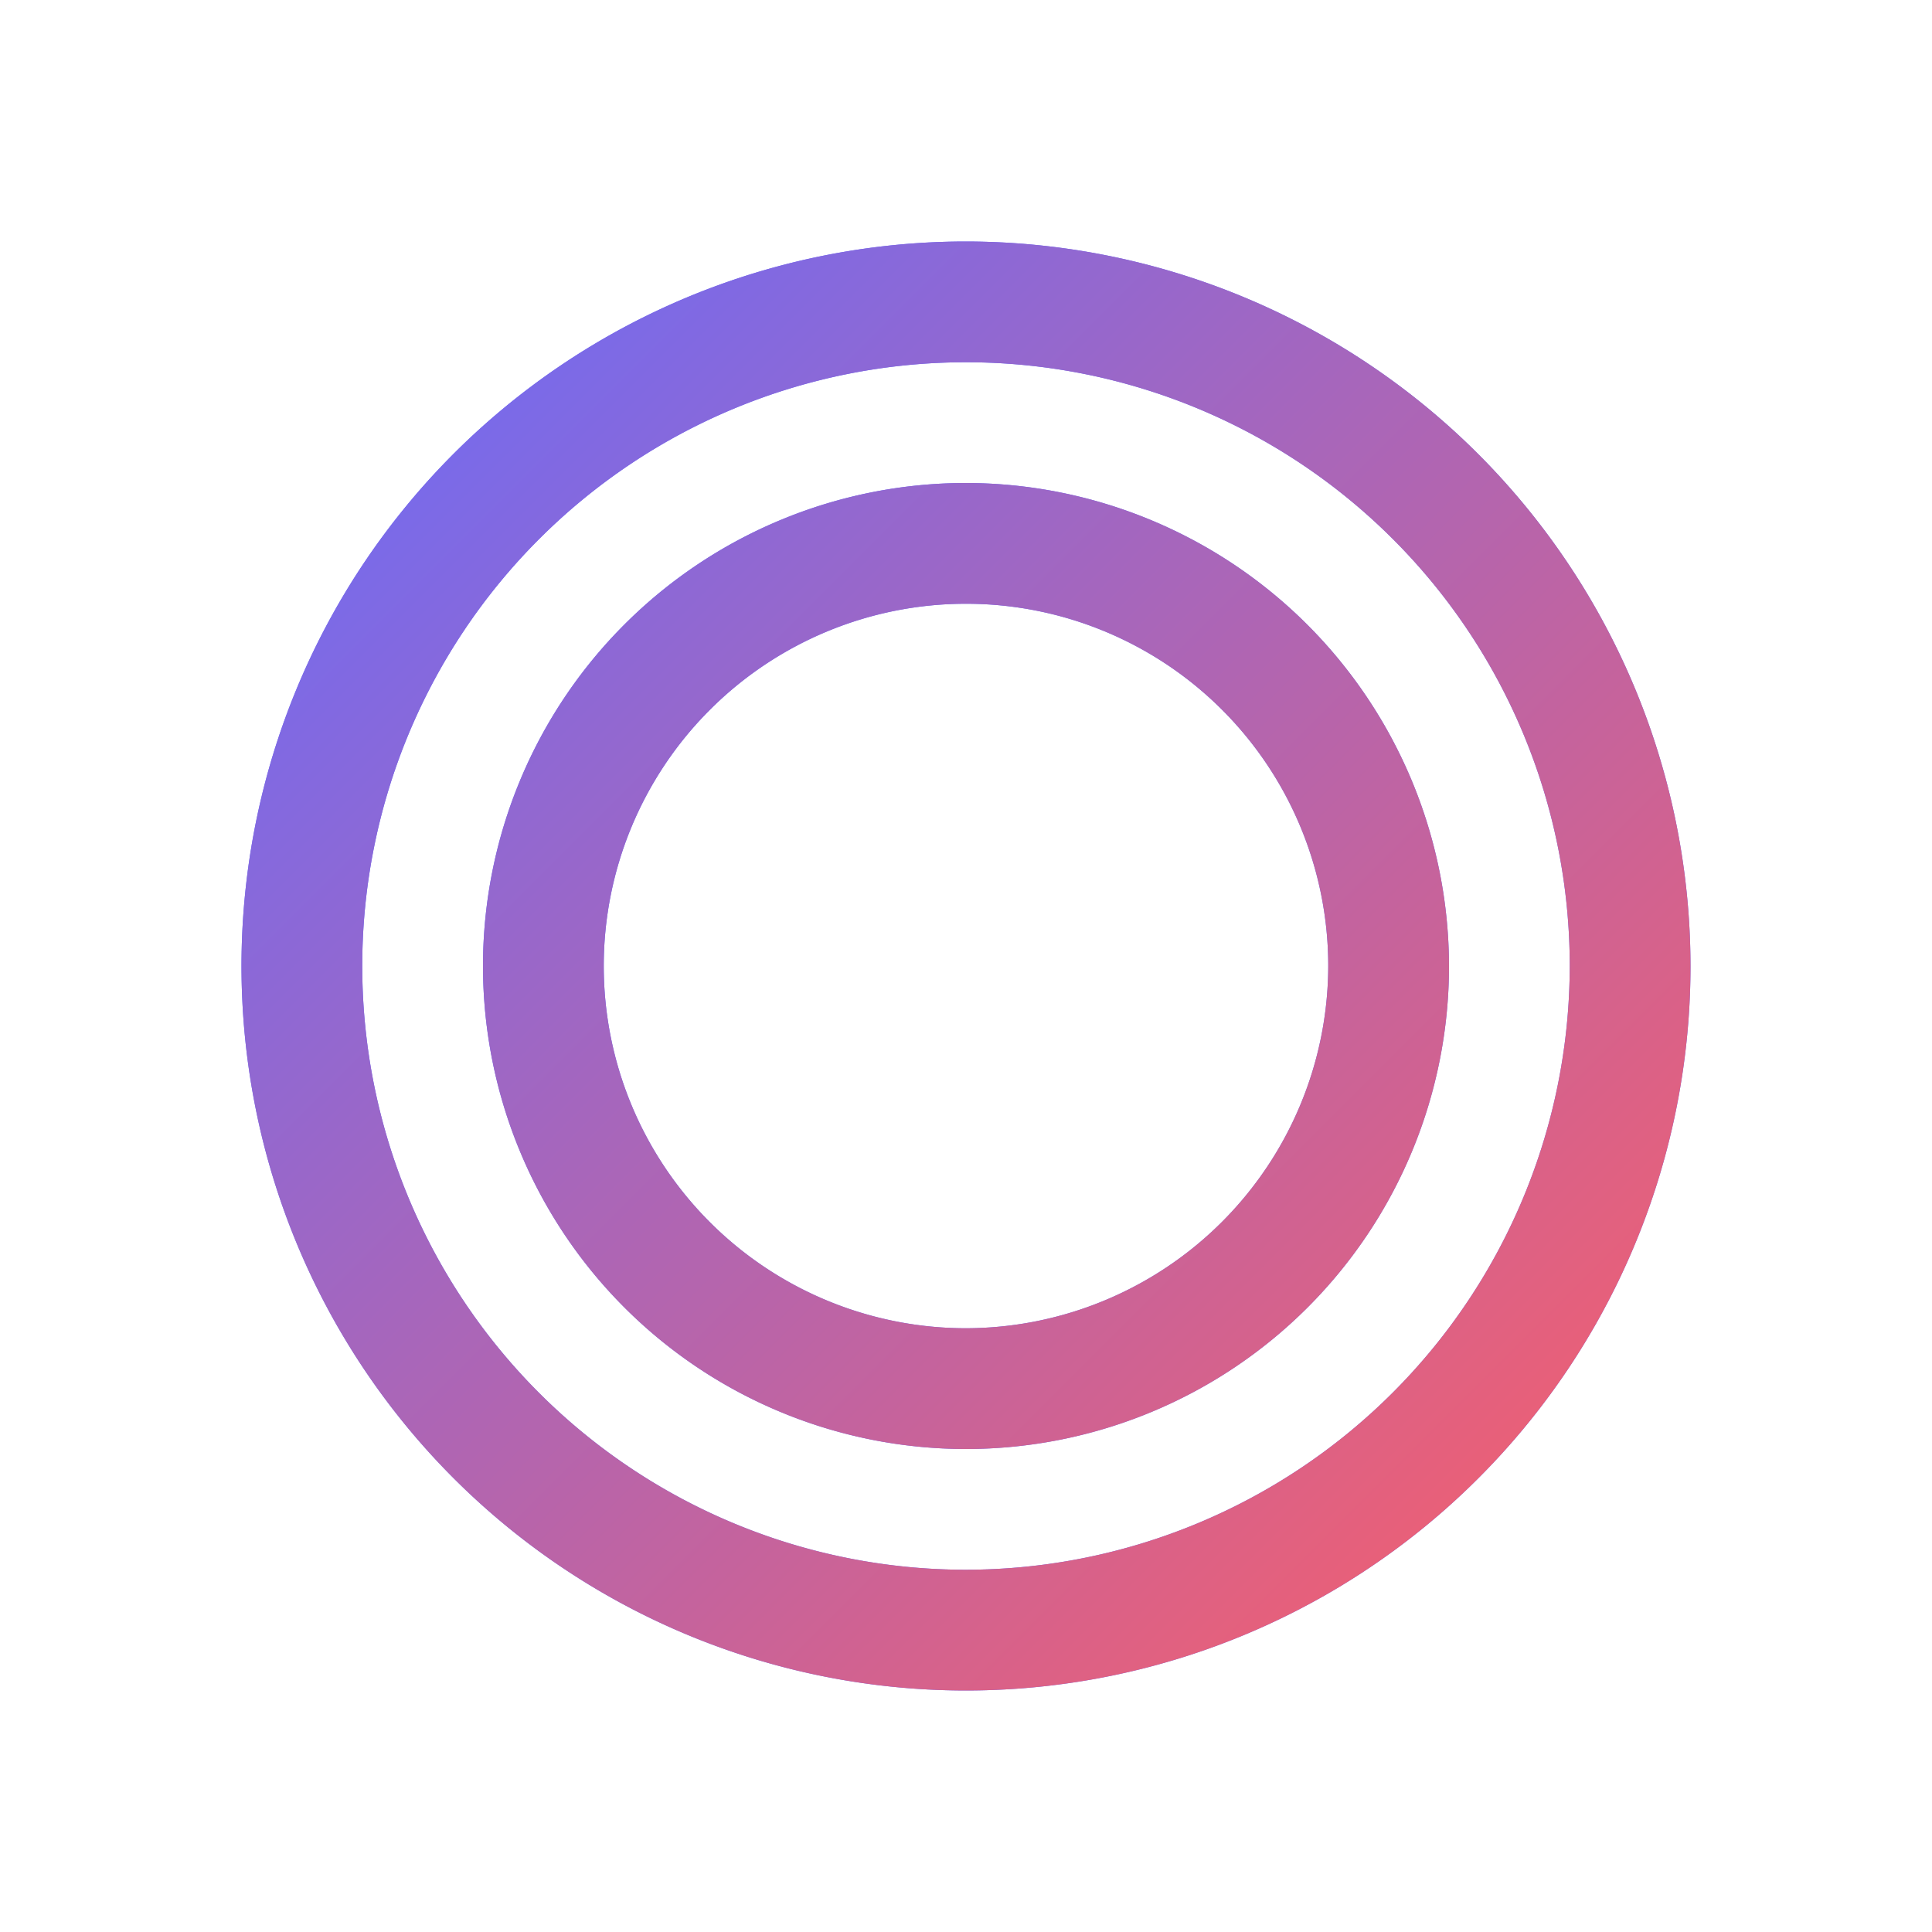 <svg xmlns="http://www.w3.org/2000/svg" width="256" height="256" viewBox="0 0 256 256">
  <rect width="256" height="256" fill="none"/>
  <path d="M128,32A96,96,0,1,0,224,128,96.1,96.1,0,0,0,128,32Zm0,176a80,80,0,1,1,80-80A80.1,80.1,0,0,1,128,208Zm0-144a64,64,0,1,0,64,64A64.1,64.1,0,0,0,128,64Zm0,112a48,48,0,1,1,48-48A48.1,48.1,0,0,1,128,176Z" fill="#646cff"/>
  <path d="M128,32A96,96,0,1,0,224,128,96.1,96.1,0,0,0,128,32Zm0,176a80,80,0,1,1,80-80A80.1,80.1,0,0,1,128,208Zm0-144a64,64,0,1,0,64,64A64.1,64.1,0,0,0,128,64Zm0,112a48,48,0,1,1,48-48A48.1,48.1,0,0,1,128,176Z" fill="url(#gradient)"/>
  <defs>
    <linearGradient id="gradient" x1="0" y1="0" x2="1" y2="1">
      <stop offset="0%" stop-color="#646cff"/>
      <stop offset="100%" stop-color="#ff5e62"/>
    </linearGradient>
  </defs>
</svg>